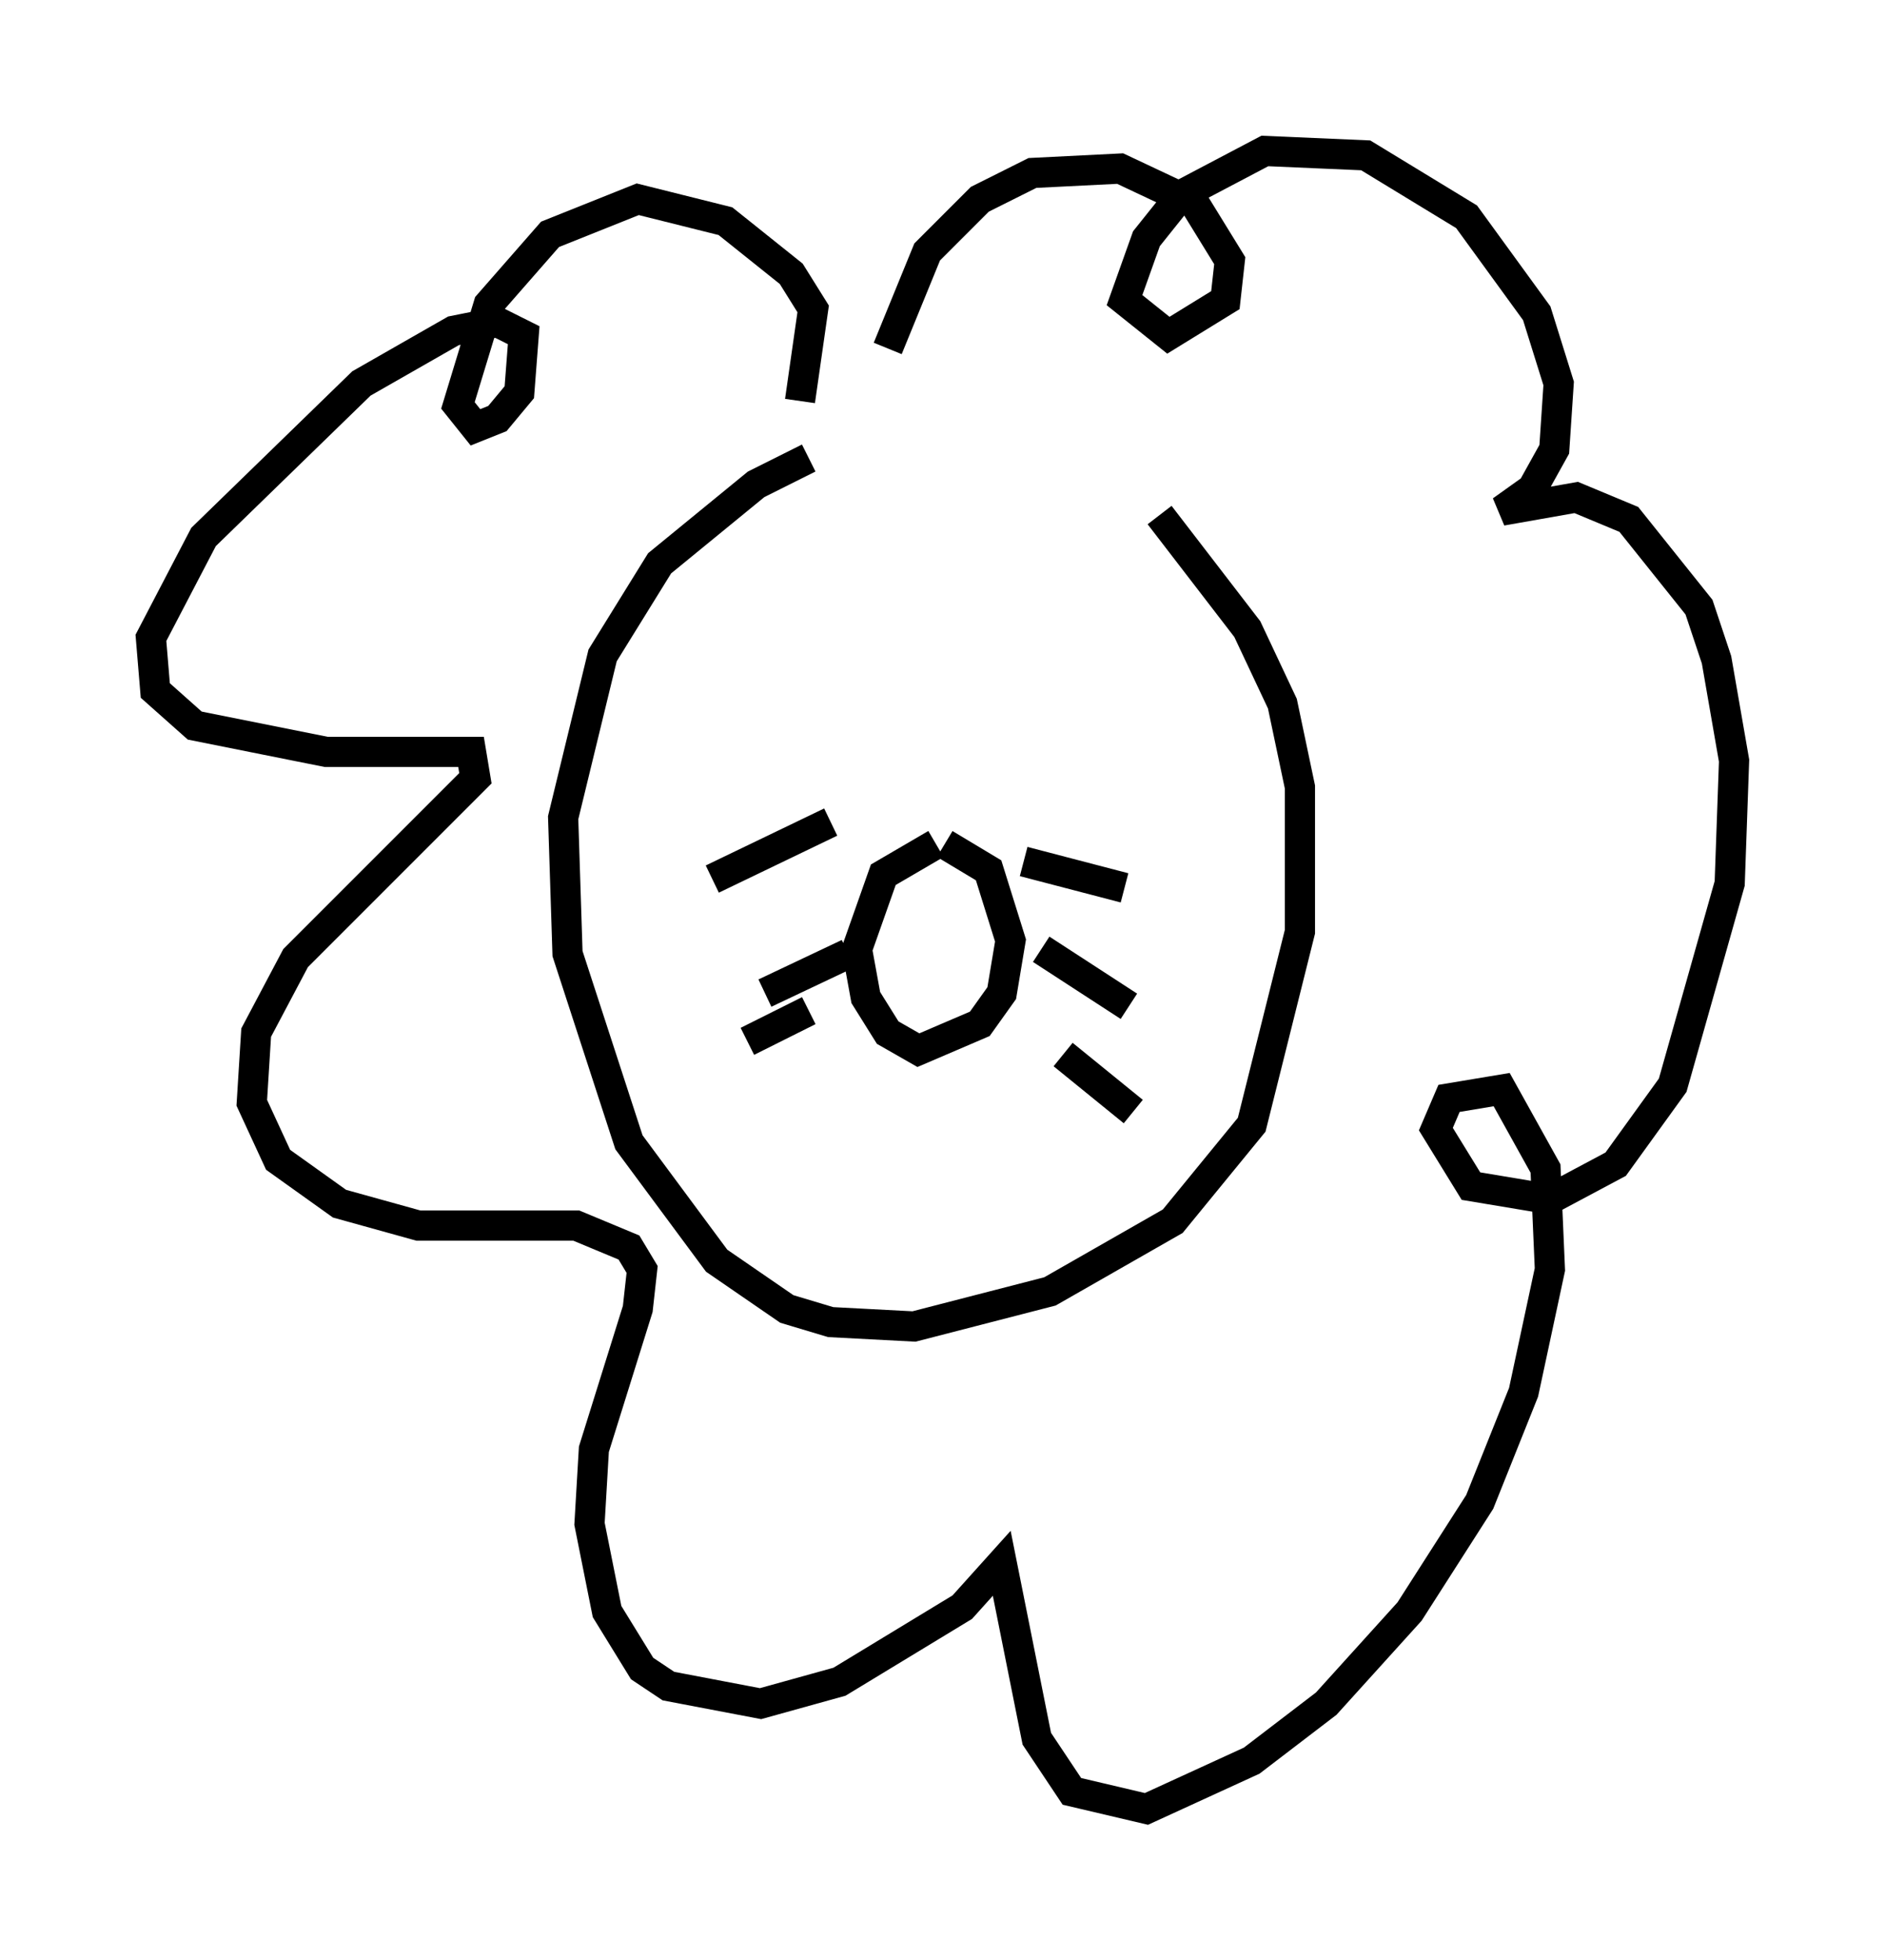 <?xml version="1.0" encoding="utf-8" ?>
<svg baseProfile="full" height="64.905" version="1.1" width="62.436" xmlns="http://www.w3.org/2000/svg" xmlns:ev="http://www.w3.org/2001/xml-events" xmlns:xlink="http://www.w3.org/1999/xlink"><defs /><rect fill="white" height="64.905" width="62.436" x="0" y="0" /><path d="M29.402, 14.732 m-2.615, 0.436 l-1.743, 0.872 -3.196, 2.615 l-1.888, 3.05 -1.307, 5.374 l0.145, 4.503 2.034, 6.246 l2.905, 3.922 2.324, 1.598 l1.453, 0.436 2.76, 0.145 l4.503, -1.162 4.067, -2.324 l2.615, -3.196 1.598, -6.391 l0.0, -4.793 -0.581, -2.76 l-1.162, -2.469 -2.905, -3.777 m-7.408, 10.894 l-1.743, 1.017 -0.872, 2.469 l0.291, 1.598 0.726, 1.162 l1.017, 0.581 2.034, -0.872 l0.726, -1.017 0.291, -1.743 l-0.726, -2.324 -1.453, -0.872 m-3.777, -0.726 l-3.922, 1.888 m4.503, 2.469 l-2.76, 1.307 m1.453, 0.581 l-2.034, 1.017 m9.151, -5.955 l3.341, 0.872 m-2.76, 2.034 l2.905, 1.888 m-2.179, 1.598 l2.324, 1.888 m-11.039, -23.531 l0.436, -3.05 -0.726, -1.162 l-2.179, -1.743 -2.905, -0.726 l-2.905, 1.162 -2.034, 2.324 l-1.017, 3.341 0.581, 0.726 l0.726, -0.291 0.726, -0.872 l0.145, -1.888 -0.872, -0.436 l-1.453, 0.291 -3.05, 1.743 l-5.229, 5.084 -1.743, 3.341 l0.145, 1.743 1.307, 1.162 l4.358, 0.872 4.793, 0.0 l0.145, 0.872 -5.955, 5.955 l-1.307, 2.469 -0.145, 2.324 l0.872, 1.888 2.034, 1.453 l2.615, 0.726 5.229, 0.0 l1.743, 0.726 0.436, 0.726 l-0.145, 1.307 -1.453, 4.648 l-0.145, 2.469 0.581, 2.905 l1.162, 1.888 0.872, 0.581 l3.05, 0.581 2.615, -0.726 l4.067, -2.469 1.307, -1.453 l1.162, 5.81 1.162, 1.743 l2.469, 0.581 3.486, -1.598 l2.469, -1.888 2.76, -3.05 l2.324, -3.631 1.453, -3.631 l0.872, -4.067 -0.145, -3.341 l-1.453, -2.615 -1.743, 0.291 l-0.436, 1.017 1.162, 1.888 l2.615, 0.436 2.179, -1.162 l1.888, -2.615 1.888, -6.682 l0.145, -4.067 -0.581, -3.341 l-0.581, -1.743 -2.324, -2.905 l-1.743, -0.726 -2.469, 0.436 l1.017, -0.726 0.726, -1.307 l0.145, -2.179 -0.726, -2.324 l-2.324, -3.196 -3.341, -2.034 l-3.341, -0.145 -2.76, 1.453 l-1.162, 1.453 -0.726, 2.034 l1.453, 1.162 1.888, -1.162 l0.145, -1.307 -1.162, -1.888 l-2.469, -1.162 -2.905, 0.145 l-1.743, 0.872 -1.743, 1.743 l-1.307, 3.196 " fill="none" stroke="black" stroke-width="1" /></svg>
